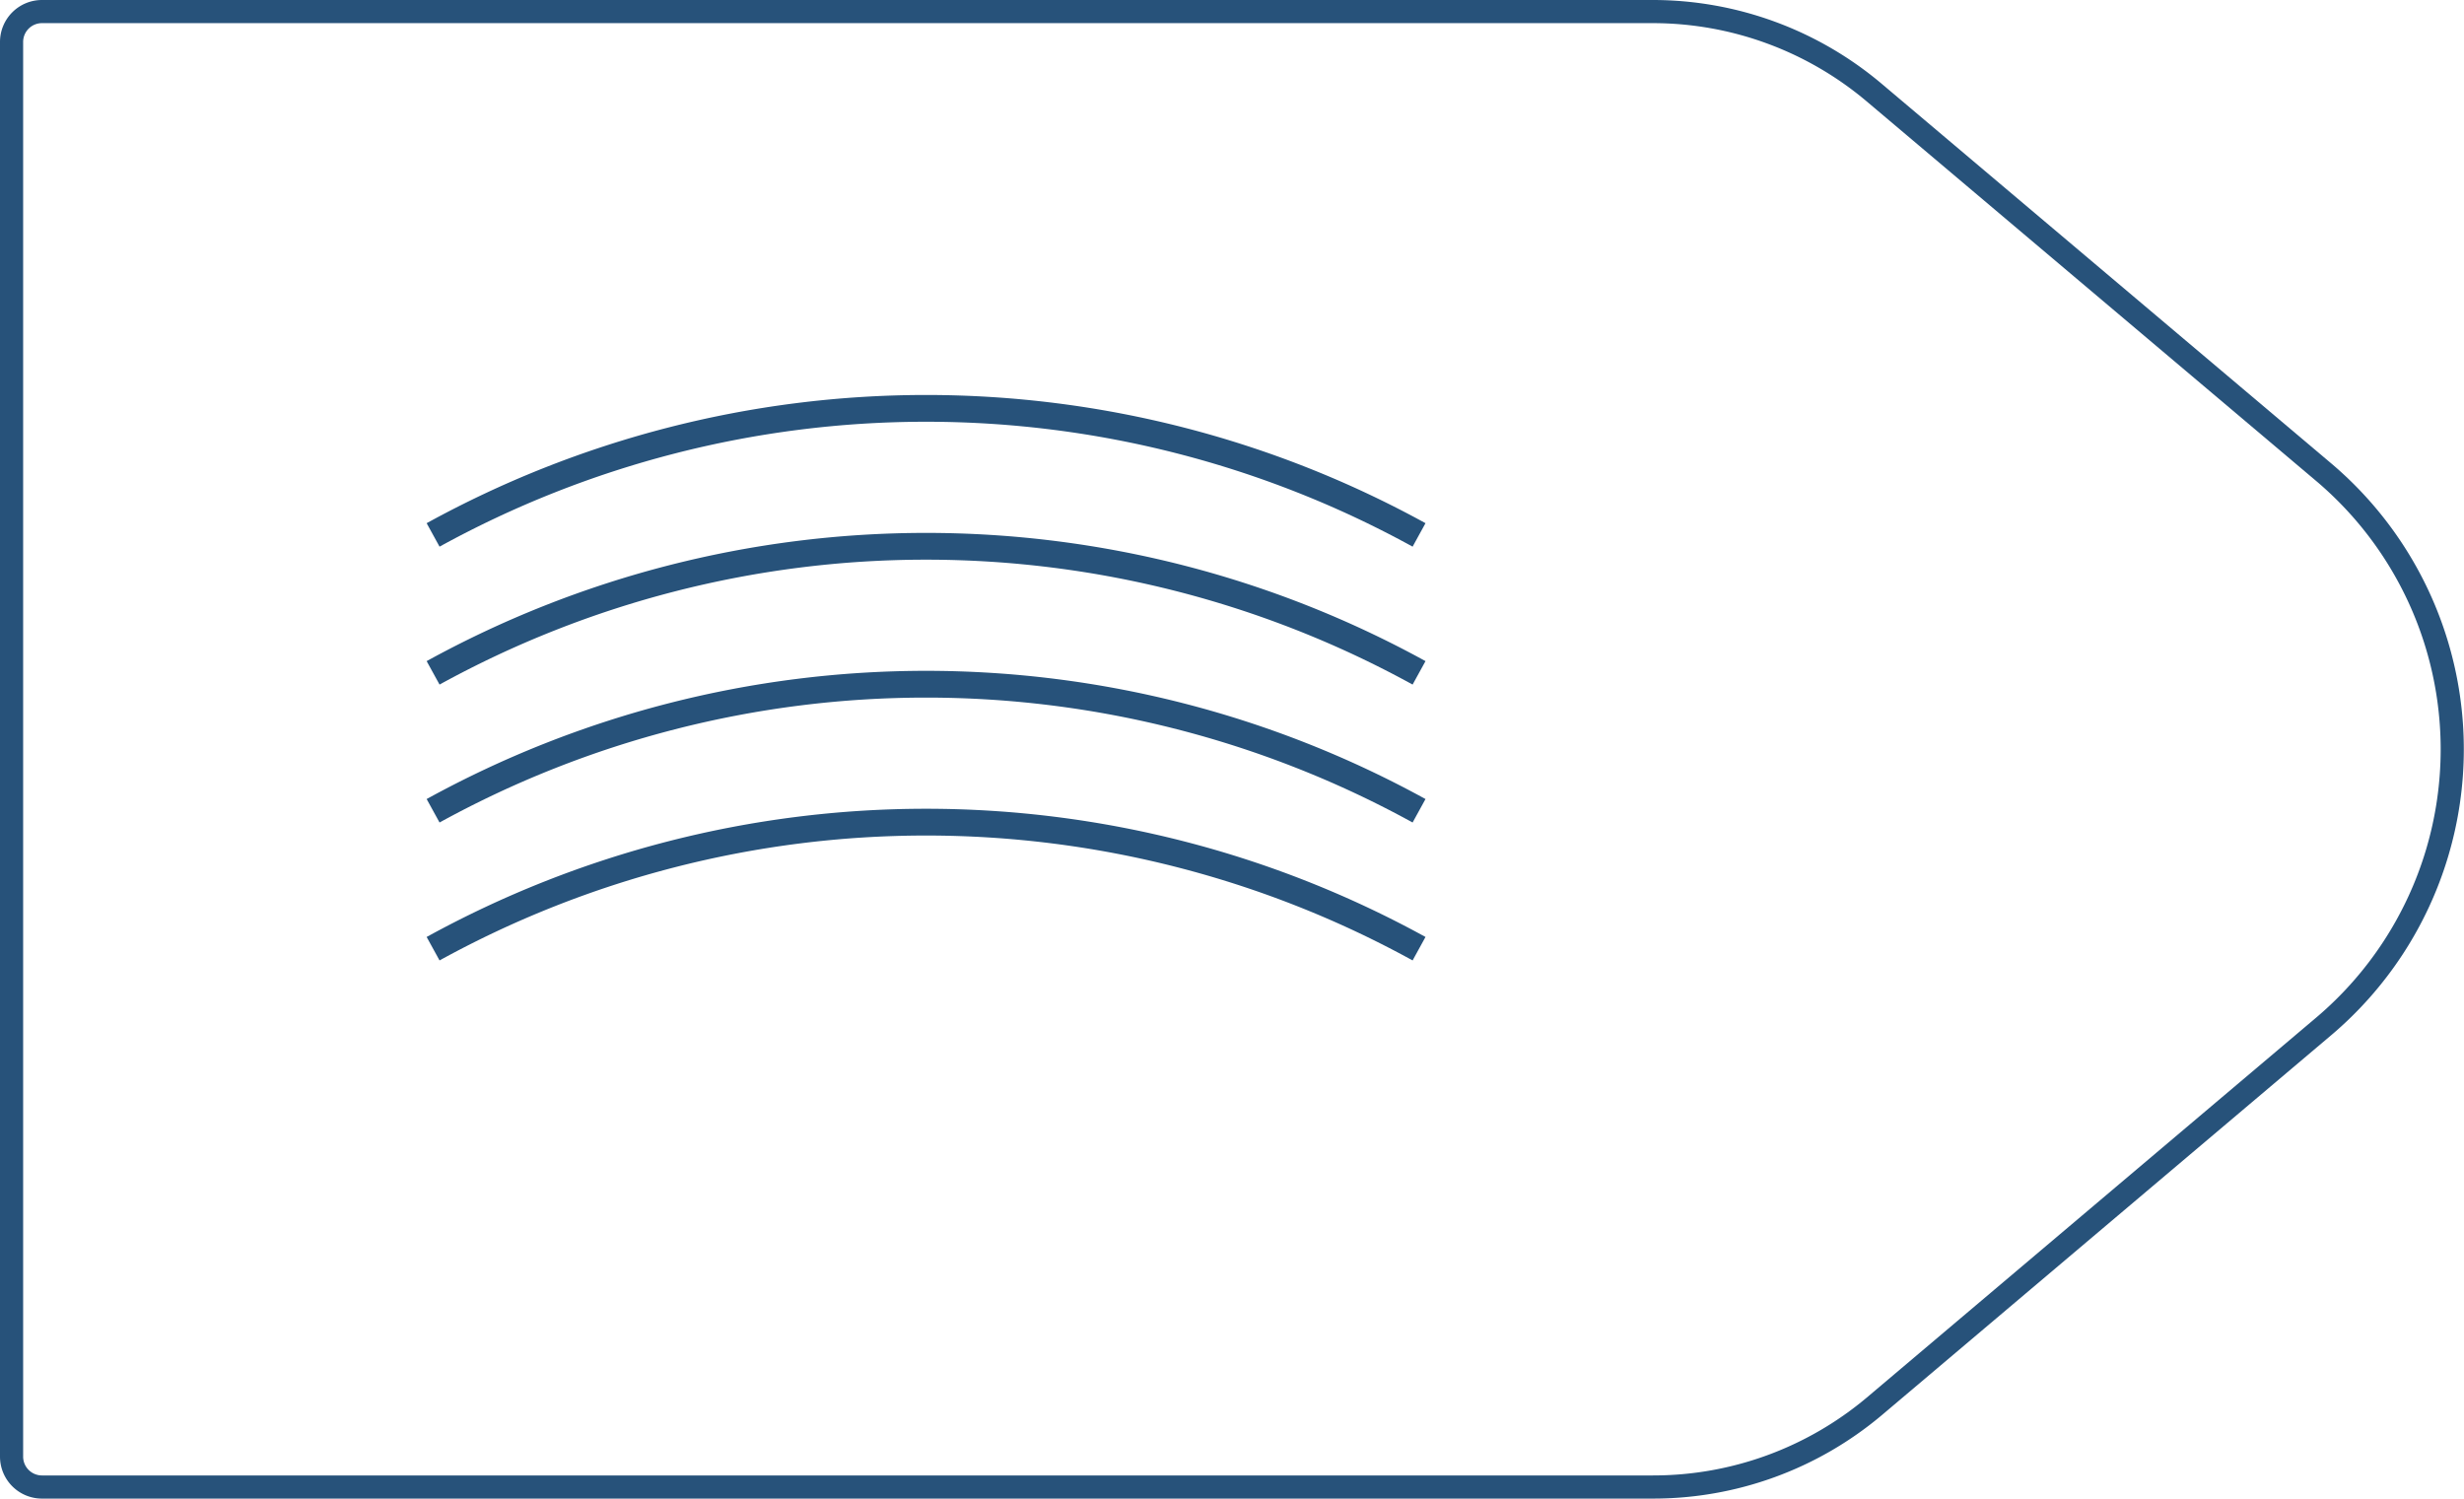 <svg xmlns="http://www.w3.org/2000/svg" viewBox="0 0 108.61 66.06">
  <defs>
    <style>
      .cls-1,
      .cls-2 {
        fill: none;
        stroke: #27527a;
      }

      .cls-1 {
        stroke-linejoin: round;
        stroke-width: 1.02px;
      }

      .cls-2 {
        stroke-miterlimit: 10;
        stroke-width: 1.18px;
      }
    </style>
  </defs>
  <title>48_5</title>
  <g id="Layer_2" data-name="Layer 2">
    <g id="Layer_2-2" data-name="Layer 2">
      <path class="cls-1"
        d="M72.85,65.55h-71A1.34,1.34,0,0,1,.51,64.21V1.85A1.34,1.34,0,0,1,1.85.51h71a15.13,15.13,0,0,1,9.76,3.57l19.81,16.73a16,16,0,0,1,0,24.44L82.61,62A15.13,15.13,0,0,1,72.85,65.55Z" />
      <path class="cls-2" d="M19.09,23.58a45.11,45.11,0,0,1,43.46,0" />
      <path class="cls-2" d="M19.09,29.66a45.11,45.11,0,0,1,43.46,0" />
      <path class="cls-2" d="M19.09,35.74a45.11,45.11,0,0,1,43.46,0" />
      <path class="cls-2" d="M19.09,41.82a45.11,45.11,0,0,1,43.46,0" />
    </g>
  </g>
</svg>
